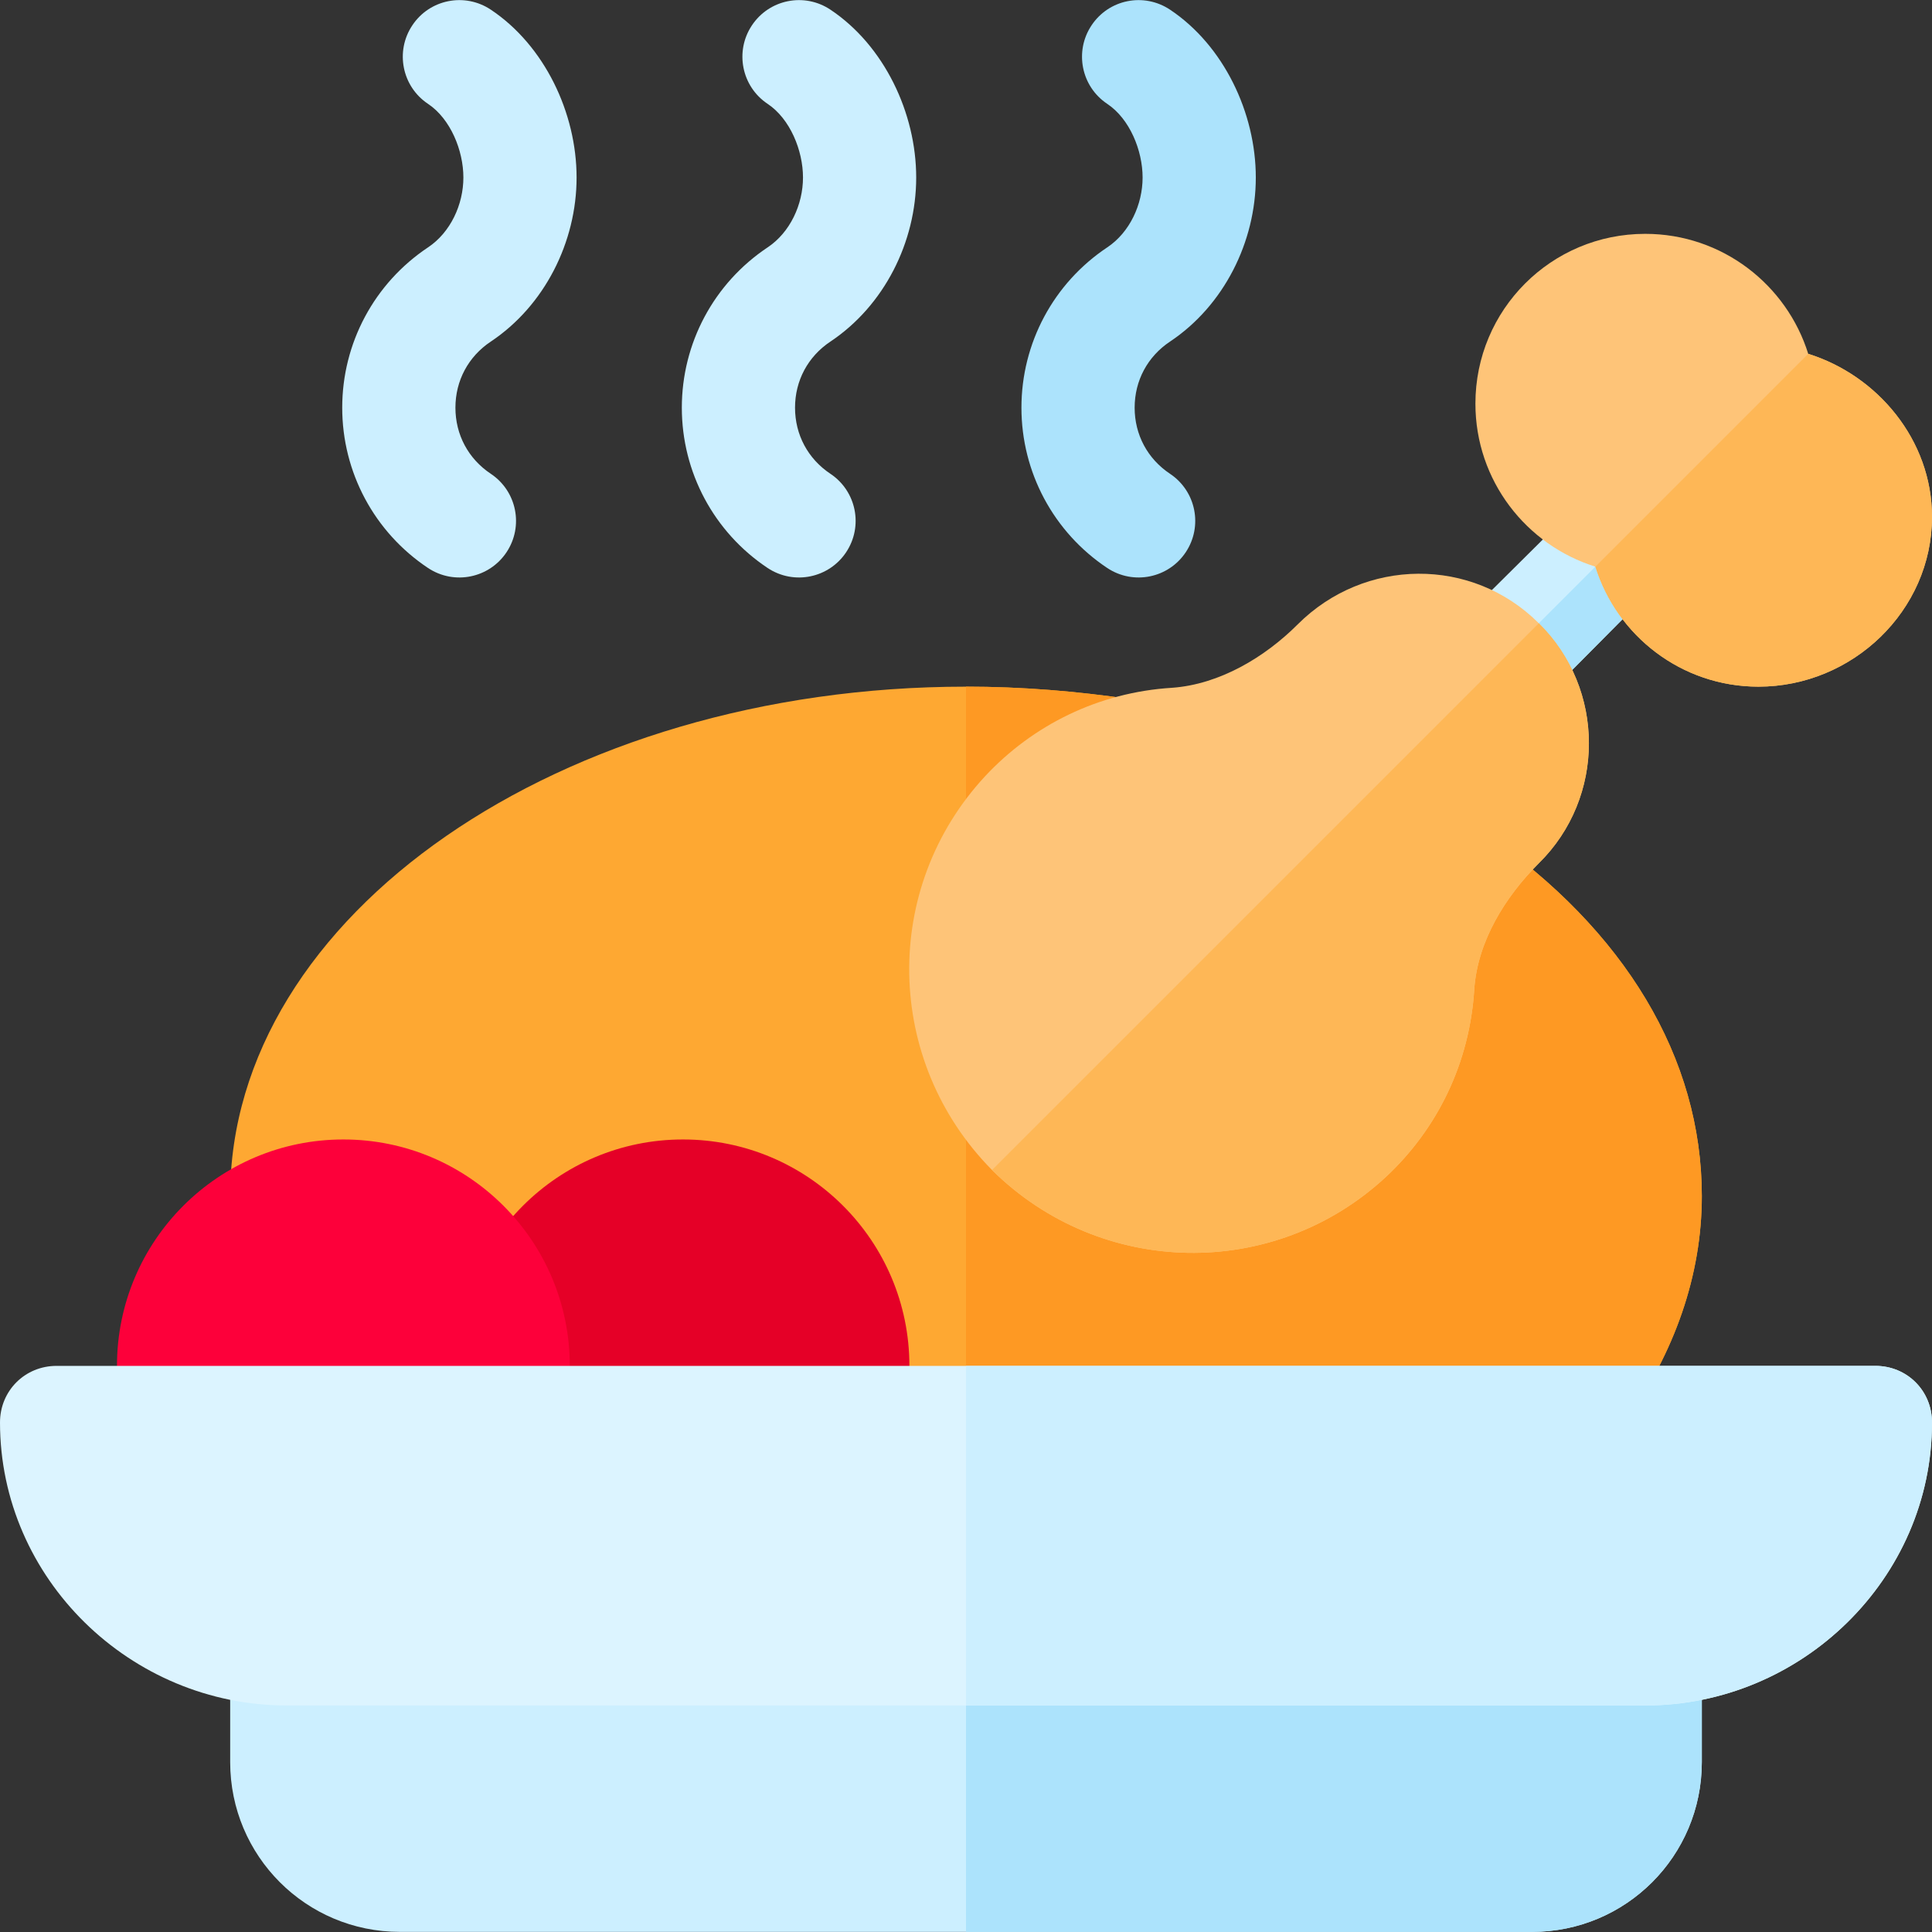 <?xml version="1.0" encoding="iso-8859-1"?>
<!-- Generator: Adobe Illustrator 19.0.0, SVG Export Plug-In . SVG Version: 6.00 Build 0)  -->
<svg version="1.1" id="Layer_1" xmlns="http://www.w3.org/2000/svg" xmlns:xlink="http://www.w3.org/1999/xlink" x="0px" y="0px"
	 viewBox="0 0 512 512" style="enable-background:new 0 0 512 512;" xml:space="preserve">
<rect x="0" y="0" width="512" height="512" fill="#333333" stroke="none"/>
<g>
	<path style="fill:#FEA832;" d="M451,316.971c0,21-7.2,41.4-20.4,60H61v-60c0-74.401,87.599-135,195-135
		c14.7,0,29.399,1.199,43.5,3.3l94.2,35.7C430.6,246.47,451,280.37,451,316.971z"/>
	<path style="fill:#E50027;" d="M181,421.971L181,421.971c-33.137,0-60-26.863-60-60v0c0-33.137,26.863-60,60-60h0
		c33.137,0,60,26.863,60,60v0C241,395.108,214.137,421.971,181,421.971z"/>
	<path style="fill:#FE9923;" d="M451,316.971c0,21-7.2,41.4-20.4,60H256v-195c14.7,0,29.399,1.199,43.5,3.3l94.2,35.7
		C430.6,246.47,451,280.37,451,316.971z"/>
	<path style="fill:#CCEFFF;" d="M446.499,147.47l-38.699,39c-5.7,5.7-15.3,5.7-21.301,0c-5.7-5.999-5.7-15.599,0-21.299
		l39.001-38.701c5.7-5.999,15.298-5.999,20.999,0C452.5,132.17,452.5,141.77,446.499,147.47z"/>
	<path style="fill:#ACE3FC;" d="M446.499,147.47l-38.699,39c-5.7,5.7-15.3,5.7-21.301,0l60-60
		C452.5,132.17,452.5,141.77,446.499,147.47z"/>
	<path style="fill:#FEC478;" d="M407.8,165.171c-17.701-17.701-46.199-17.401-63.9,0.3c-8.699,8.699-20.7,15.899-33.3,16.8
		c-19.501,1.199-36.899,9.899-49.501,23.399c-27.599,29.7-26.699,75.601,1.8,104.399c28.801,28.5,74.7,29.401,104.401,1.8
		c13.499-12.599,22.2-30,23.399-49.799c0.901-12.599,8.101-24.3,17.1-33.3C425.501,211.37,425.501,182.57,407.8,165.171z"/>
	<path style="fill:#FEB756;" d="M407.8,228.771c-9,9-16.199,20.7-17.1,33.3c-1.199,19.799-9.901,37.2-23.399,49.799
		c-29.702,27.601-75.601,26.7-104.401-1.8L407.8,165.171C425.501,182.57,425.501,211.37,407.8,228.771z"/>
	<path style="fill:#FEC478;" d="M479.2,93.771c-5.7-18.3-22.8-31.8-43.2-31.8c-24.901,0-45,20.099-45,45c0,20.4,13.5,37.5,31.8,43.2
		c5.7,18.3,22.8,31.8,43.2,31.8c24.901,0,46-20.101,46-45C512,116.571,497.5,99.471,479.2,93.771z"/>
	<path style="fill:#FEB756;" d="M512,136.971c0,24.899-21.099,45-46,45c-20.4,0-37.5-13.5-43.2-31.8l56.4-56.4
		C497.5,99.471,512,116.571,512,136.971z"/>
	<path style="fill:#FD003A;" d="M91,421.971L91,421.971c-33.137,0-60-26.863-60-60v0c0-33.137,26.863-60,60-60h0
		c33.137,0,60,26.863,60,60v0C151,395.108,124.137,421.971,91,421.971z"/>
	<path style="fill:#CCEFFF;" d="M436,421.971H76c-8.401,0-15,6.599-15,15v30c0,24.899,20.099,45,45,45h300c24.901,0,45-20.101,45-45
		v-30C451,428.57,444.401,421.971,436,421.971z"/>
	<path style="fill:#ACE3FC;" d="M451,436.971v30c0,24.899-20.099,45-45,45H256v-90h180C444.401,421.971,451,428.57,451,436.971z"/>
	<path style="fill:#CCEFFF;" d="M130.067,2.56c-6.929-4.614-16.23-2.739-20.801,4.16c-4.6,6.899-2.725,16.216,4.16,20.801
		c5.962,3.97,9.375,12.356,9.375,19.52s-3.413,14.55-9.375,18.52c-14.238,9.492-22.734,25.371-22.734,42.48
		s8.496,32.988,22.734,42.48c7.01,4.646,16.277,2.637,20.801-4.16c4.6-6.899,2.739-16.201-4.16-20.801
		c-5.962-3.97-9.375-10.356-9.375-17.52s3.413-13.55,9.375-17.52c14.238-9.492,22.734-26.371,22.734-43.48
		S144.306,12.052,130.067,2.56z"/>
	<path style="fill:#CCEFFF;" d="M220.067,2.56c-6.914-4.614-16.216-2.739-20.801,4.16c-4.6,6.899-2.725,16.216,4.16,20.801
		c5.962,3.97,9.375,12.356,9.375,19.52s-3.413,14.55-9.375,18.52c-14.238,9.492-22.734,25.371-22.734,42.48
		s8.496,32.988,22.734,42.48c7.01,4.646,16.277,2.637,20.801-4.16c4.6-6.899,2.739-16.201-4.16-20.801
		c-5.962-3.97-9.375-10.356-9.375-17.52s3.413-13.55,9.375-17.52c14.238-9.492,22.734-26.371,22.734-43.48
		S234.306,12.052,220.067,2.56z"/>
	<path style="fill:#ACE3FC;" d="M332.802,47.04c0-17.109-8.496-34.988-22.734-44.48c-6.943-4.614-16.216-2.739-20.801,4.16
		c-4.6,6.899-2.725,16.216,4.16,20.801c5.962,3.97,9.375,12.356,9.375,19.52s-3.413,14.55-9.375,18.52
		c-14.238,9.492-22.734,25.371-22.734,42.48s8.496,32.988,22.734,42.48c7.01,4.646,16.277,2.637,20.801-4.16
		c4.6-6.899,2.739-16.201-4.16-20.801c-5.962-3.97-9.375-10.356-9.375-17.52s3.413-13.55,9.375-17.52
		C324.306,81.029,332.802,64.15,332.802,47.04z"/>
	<path style="fill:#DCF4FF;" d="M497,361.971H15c-8.401,0-15,6.599-15,15c0,41.4,34.6,75,76,75h360c41.4,0,76-33.6,76-75
		C512,368.57,505.401,361.971,497,361.971z"/>
	<path style="fill:#CCEFFF;" d="M512,376.971c0,41.4-34.6,75-76,75H256v-90h241C505.401,361.971,512,368.57,512,376.971z"/>
</g>
<g>
</g>
<g>
</g>
<g>
</g>
<g>
</g>
<g>
</g>
<g>
</g>
<g>
</g>
<g>
</g>
<g>
</g>
<g>
</g>
<g>
</g>
<g>
</g>
<g>
</g>
<g>
</g>
<g>
</g>
</svg>
